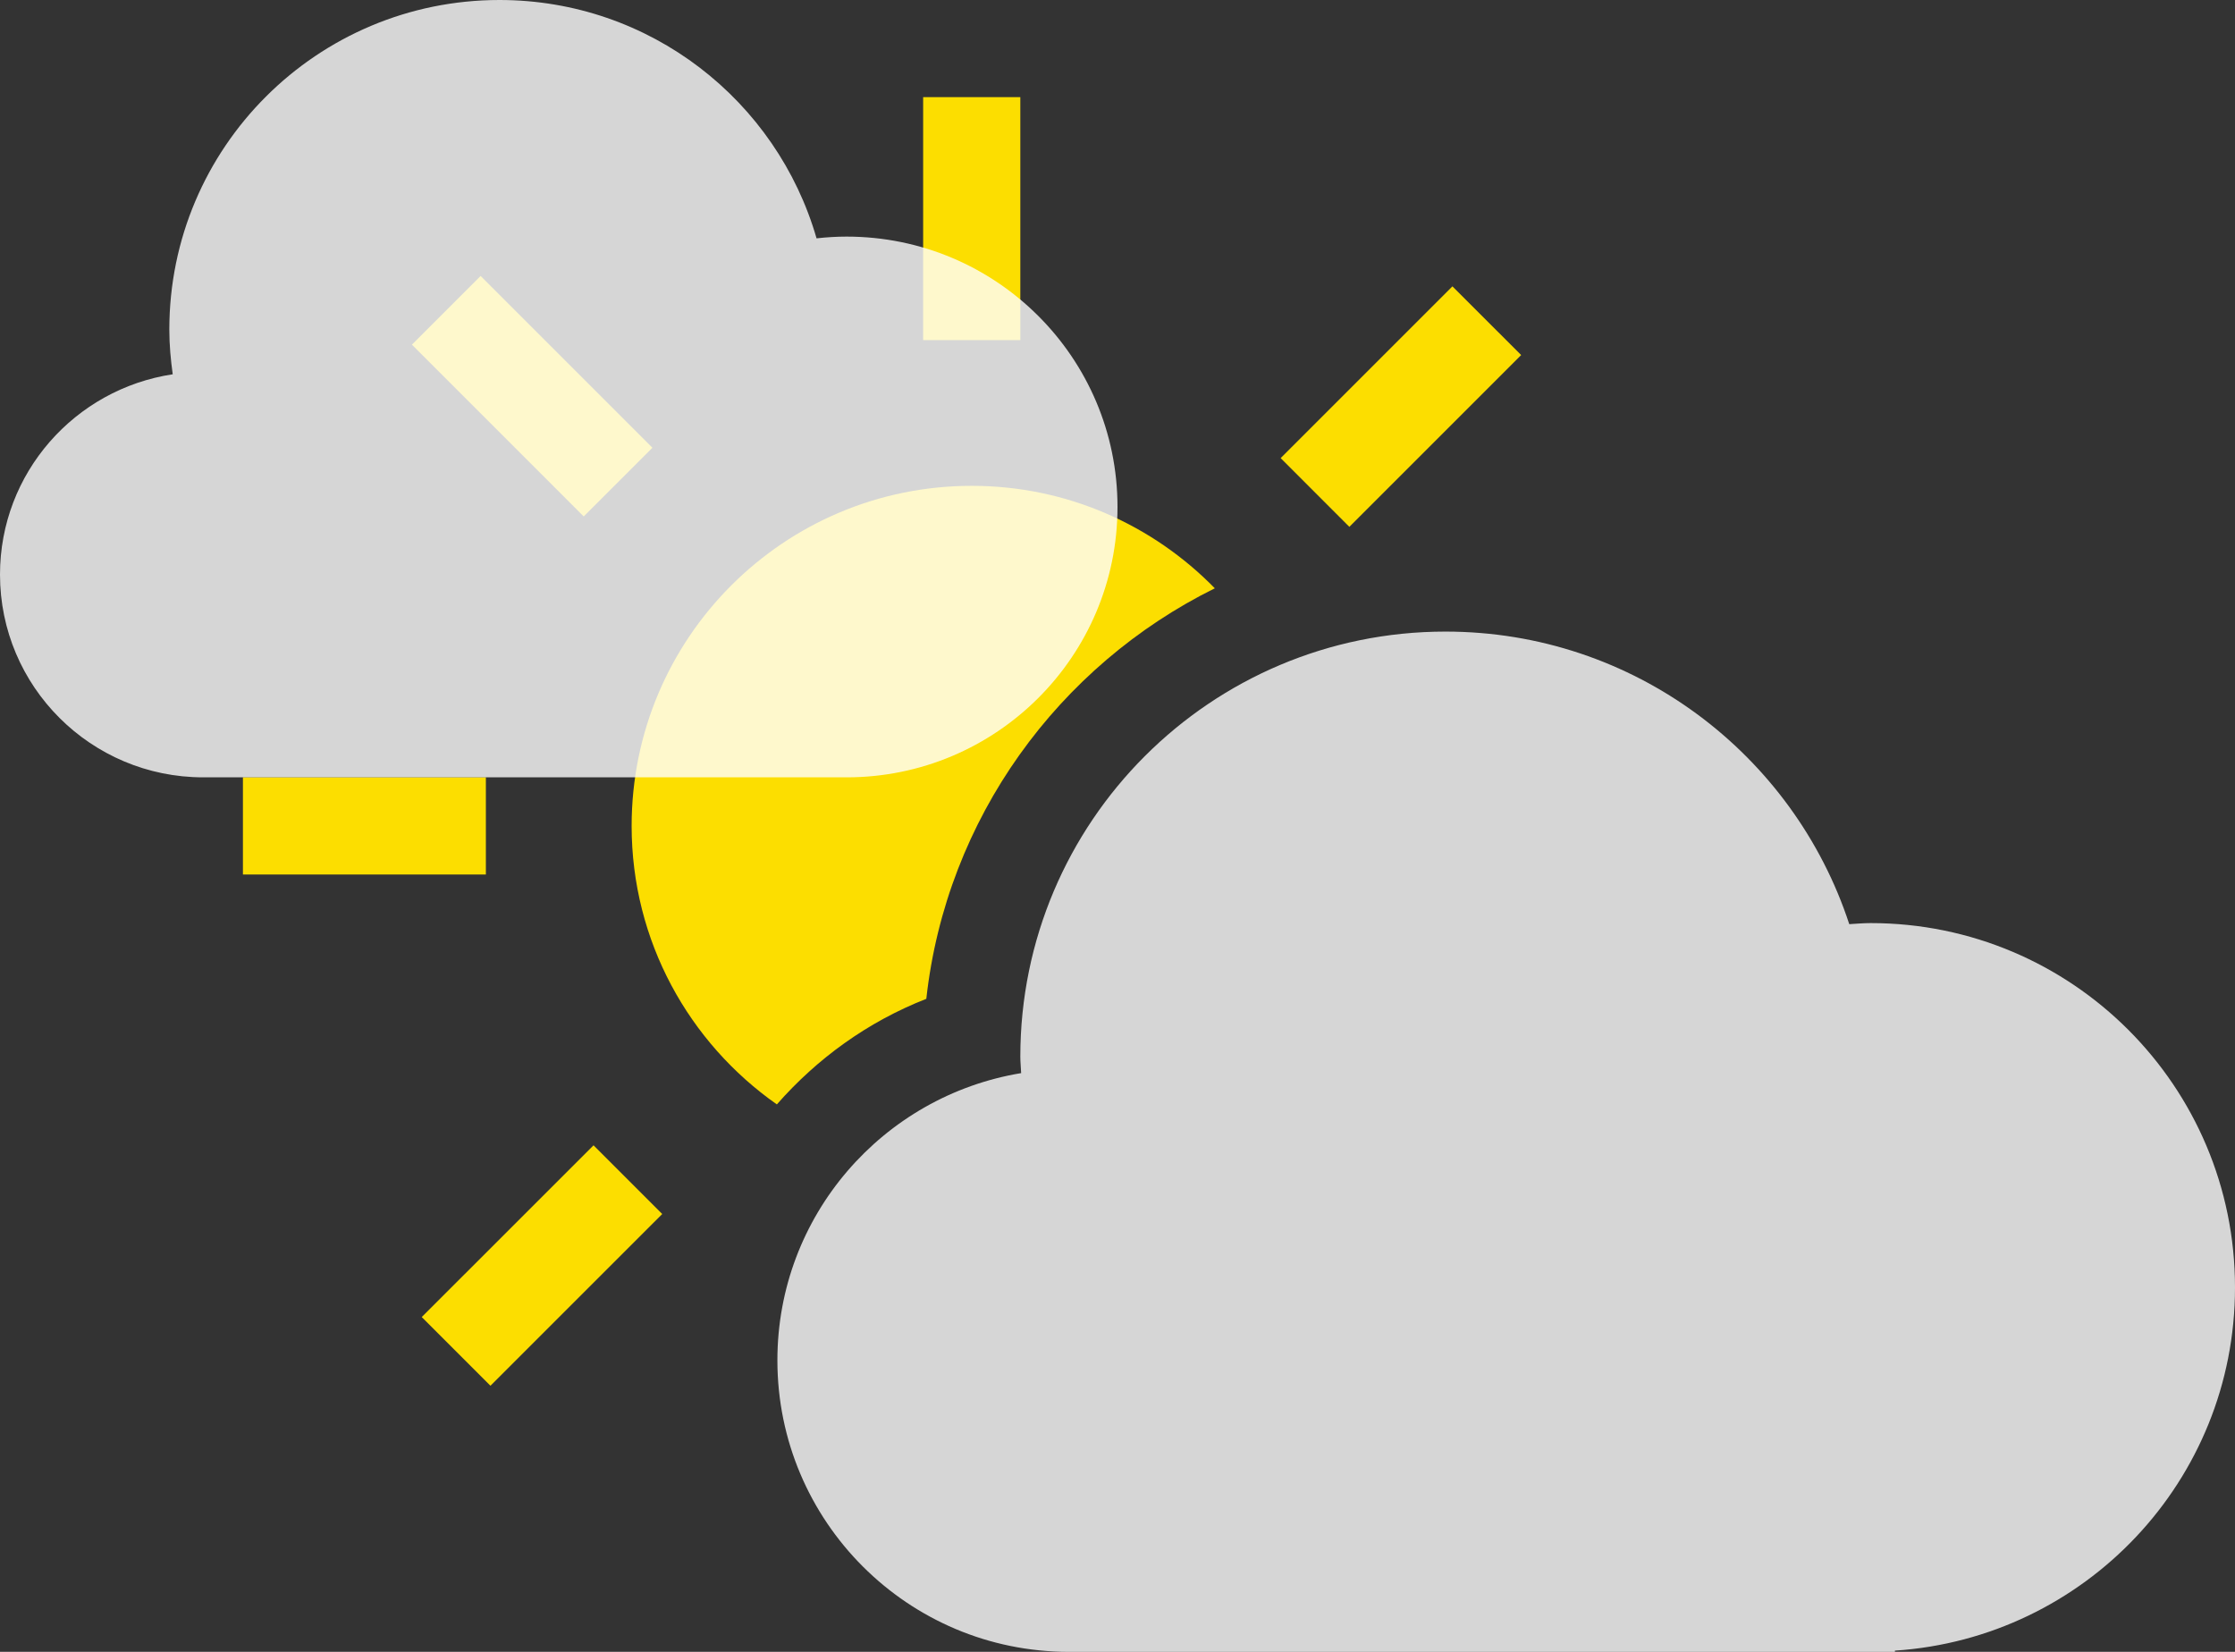 
<svg width="46px" height="34px" viewBox="0 0 46 34" version="1.1" xmlns="http://www.w3.org/2000/svg" xmlns:xlink="http://www.w3.org/1999/xlink">
    <rect x="0" y="0" width="46" height="34" fill="#333333" stroke="none"/>
    <!-- Generator: Sketch 48.2 (47327) - http://www.bohemiancoding.com/sketch -->
    <desc>Created with Sketch.</desc>
    <defs></defs>
    <g id="Page-1" stroke="none" stroke-width="1" fill="none" fill-rule="evenodd">
        <g id="a005a005" fill-rule="nonzero">
            <path d="M46,26.5 C46,22.357 42.643,19 38.5,19 C38.352,19 38.207,19.014 38.061,19.022 C36.915,15.526 33.629,13 29.75,13 C24.918,13 21,16.918 21,21.75 C21,21.864 21.013,21.975 21.017,22.088 C18.172,22.558 16,25.022 16,28 C16,31.313 18.687,34 22,34 L39,34 L39,33.975 C42.908,33.717 46,30.474 46,26.5 Z" id="Shape" fill="#FFFFFF" opacity="0.8"></path>
            <path d="M19,2 L21,2 L21,7 L19,7 L19,2 Z M5,18 L5,16 L10,16 L10,18 L5,18 Z M8.478,7.094 L9.892,5.68 L13.428,9.216 L12.014,10.63 L8.478,7.094 Z M10.094,28.523 L8.68,27.109 L12.216,23.574 L13.63,24.988 L10.094,28.523 Z M27.772,10.844 L26.358,9.429 L29.893,5.894 L31.308,7.308 L27.772,10.844 Z M15.989,22.732 C14.184,21.466 13,19.373 13,17 C13,13.134 16.134,10 20,10 C21.962,10 23.732,10.808 25.003,12.109 C21.789,13.698 19.476,16.845 19.065,20.559 C17.859,21.031 16.817,21.788 15.989,22.732 Z" id="Rectangle-path" fill="#FCDE00"></path>
            <g id="a014a014" opacity="0.798" fill="#FFFFFF">
                <path d="M17.424,4.87 C17.215,4.87 17.01,4.883 16.806,4.906 C15.99,2.074 13.38,0 10.28,0 C6.527,0 3.485,3.037 3.485,6.783 C3.485,7.096 3.513,7.402 3.555,7.704 C1.544,8.007 0,9.734 0,11.826 C0,14.131 1.873,16 4.182,16 L17.424,16 C20.503,16 23,13.508 23,10.435 C23,7.361 20.503,4.87 17.424,4.87 Z" id="Mostly-Cloudy-Icon"></path>
            </g>
        </g>
    </g>
</svg>